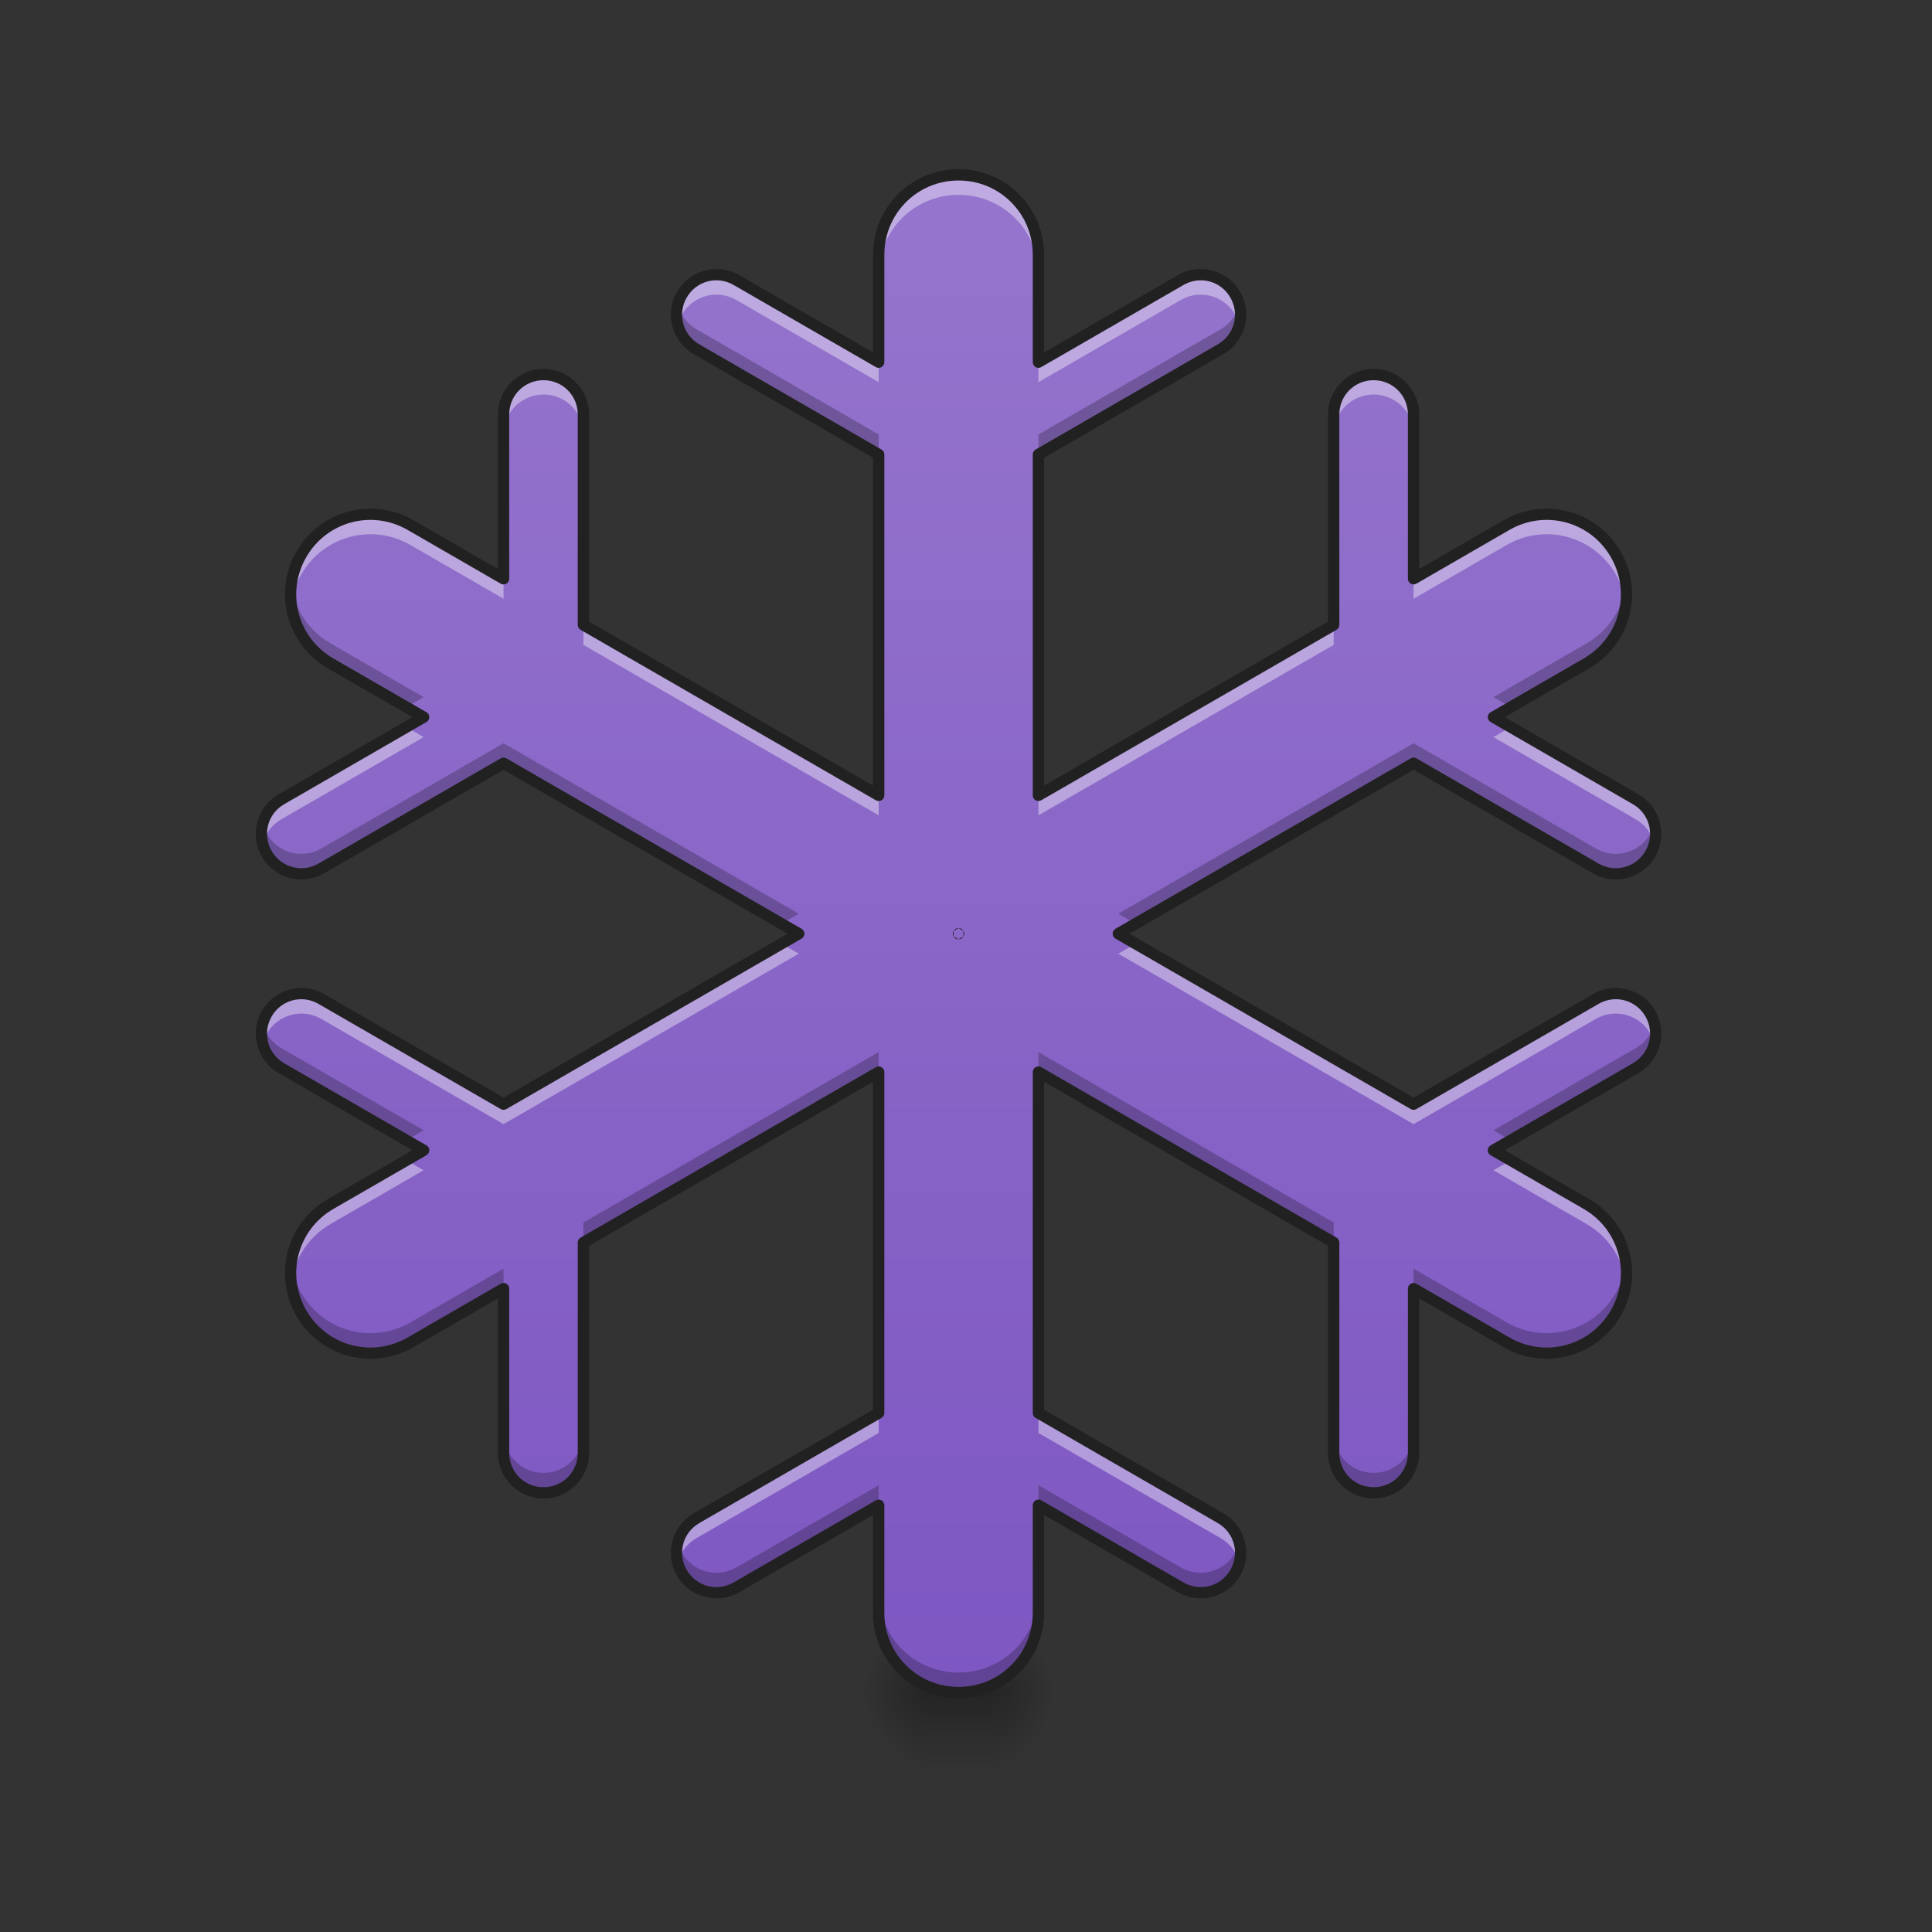 <?xml version="1.0" encoding="UTF-8"?>
<svg xmlns="http://www.w3.org/2000/svg" xmlns:xlink="http://www.w3.org/1999/xlink" width="256pt" height="256pt" viewBox="0 0 256 256" version="1.1">
<rect x="0" y="0" width="256" height="256" fill="#333333" stroke="none"/>
<defs>
<radialGradient id="radial0" gradientUnits="userSpaceOnUse" cx="450.909" cy="189.579" fx="450.909" fy="189.579" r="21.167" gradientTransform="matrix(0,-0.625,-0.469,-0,219.193,508.763)">
<stop offset="0" style="stop-color:rgb(0%,0%,0%);stop-opacity:0.314;"/>
<stop offset="0.222" style="stop-color:rgb(0%,0%,0%);stop-opacity:0.275;"/>
<stop offset="1" style="stop-color:rgb(0%,0%,0%);stop-opacity:0;"/>
</radialGradient>
<radialGradient id="radial1" gradientUnits="userSpaceOnUse" cx="450.909" cy="189.579" fx="450.909" fy="189.579" r="21.167" gradientTransform="matrix(-0,0.625,0.469,0,34.831,-60.22)">
<stop offset="0" style="stop-color:rgb(0%,0%,0%);stop-opacity:0.314;"/>
<stop offset="0.222" style="stop-color:rgb(0%,0%,0%);stop-opacity:0.275;"/>
<stop offset="1" style="stop-color:rgb(0%,0%,0%);stop-opacity:0;"/>
</radialGradient>
<radialGradient id="radial2" gradientUnits="userSpaceOnUse" cx="450.909" cy="189.579" fx="450.909" fy="189.579" r="21.167" gradientTransform="matrix(-0,-0.625,0.469,-0,34.831,508.763)">
<stop offset="0" style="stop-color:rgb(0%,0%,0%);stop-opacity:0.314;"/>
<stop offset="0.222" style="stop-color:rgb(0%,0%,0%);stop-opacity:0.275;"/>
<stop offset="1" style="stop-color:rgb(0%,0%,0%);stop-opacity:0;"/>
</radialGradient>
<radialGradient id="radial3" gradientUnits="userSpaceOnUse" cx="450.909" cy="189.579" fx="450.909" fy="189.579" r="21.167" gradientTransform="matrix(0,0.625,-0.469,0,219.193,-60.22)">
<stop offset="0" style="stop-color:rgb(0%,0%,0%);stop-opacity:0.314;"/>
<stop offset="0.222" style="stop-color:rgb(0%,0%,0%);stop-opacity:0.275;"/>
<stop offset="1" style="stop-color:rgb(0%,0%,0%);stop-opacity:0;"/>
</radialGradient>
<linearGradient id="linear0" gradientUnits="userSpaceOnUse" x1="255.323" y1="233.5" x2="255.323" y2="254.667" gradientTransform="matrix(0.045,0,0,0.5,115.642,107.51)">
<stop offset="0" style="stop-color:rgb(0%,0%,0%);stop-opacity:0.275;"/>
<stop offset="1" style="stop-color:rgb(0%,0%,0%);stop-opacity:0;"/>
</linearGradient>
<linearGradient id="linear1" gradientUnits="userSpaceOnUse" x1="960" y1="1695.118" x2="960" y2="175.118" gradientTransform="matrix(0.132,0,0,0.132,0,0)">
<stop offset="0" style="stop-color:rgb(49.412%,34.118%,76.078%);stop-opacity:1;"/>
<stop offset="1" style="stop-color:rgb(58.431%,45.882%,80.392%);stop-opacity:1;"/>
</linearGradient>
</defs>
<g id="surface1">
<path style=" stroke:none;fill-rule:nonzero;fill:url(#radial0);" d="M 131.422 224.27 L 140.242 224.27 L 140.242 213.688 L 131.422 213.688 Z M 131.422 224.27 "/>
<path style=" stroke:none;fill-rule:nonzero;fill:url(#radial1);" d="M 122.602 224.27 L 113.781 224.27 L 113.781 234.855 L 122.602 234.855 Z M 122.602 224.27 "/>
<path style=" stroke:none;fill-rule:nonzero;fill:url(#radial2);" d="M 122.602 224.27 L 113.781 224.27 L 113.781 213.688 L 122.602 213.688 Z M 122.602 224.27 "/>
<path style=" stroke:none;fill-rule:nonzero;fill:url(#radial3);" d="M 131.422 224.27 L 140.242 224.27 L 140.242 234.855 L 131.422 234.855 Z M 131.422 224.27 "/>
<path style=" stroke:none;fill-rule:nonzero;fill:url(#linear0);" d="M 122.602 221.625 L 131.422 221.625 L 131.422 234.855 L 122.602 234.855 Z M 122.602 221.625 "/>
<path style=" stroke:none;fill-rule:nonzero;fill:url(#linear1);" d="M 127.012 23.168 C 121.148 23.168 116.43 27.891 116.43 33.754 L 116.43 47.992 L 97.578 37.109 C 95.039 35.641 91.812 36.508 90.348 39.047 C 88.879 41.586 89.746 44.809 92.285 46.273 L 116.43 60.215 L 116.43 105.387 L 77.305 82.801 L 77.305 54.922 C 77.305 51.992 74.945 49.629 72.012 49.629 C 69.082 49.629 66.723 51.992 66.723 54.922 L 66.723 76.691 L 54.391 69.57 C 49.312 66.641 42.863 68.367 39.93 73.445 C 37 78.523 38.727 84.973 43.805 87.902 L 56.137 95.023 L 37.285 105.906 C 34.746 107.371 33.883 110.598 35.348 113.137 C 36.812 115.676 40.039 116.539 42.578 115.074 L 66.723 101.133 L 105.844 123.723 L 66.723 146.309 L 42.578 132.371 C 40.039 130.902 36.812 131.766 35.348 134.305 C 33.883 136.844 34.746 140.07 37.285 141.535 L 56.137 152.418 L 43.805 159.539 C 38.727 162.473 37 168.918 39.93 173.996 C 42.863 179.074 49.312 180.805 54.391 177.871 L 66.723 170.754 L 66.723 192.52 C 66.723 195.453 69.082 197.812 72.012 197.812 C 74.945 197.812 77.305 195.453 77.305 192.52 L 77.305 164.641 L 116.43 142.055 L 116.43 187.23 L 92.285 201.168 C 89.746 202.633 88.879 205.859 90.348 208.398 C 91.812 210.938 95.039 211.801 97.578 210.336 L 116.43 199.449 L 116.43 213.691 C 116.43 219.555 121.148 224.273 127.012 224.273 C 132.875 224.273 137.598 219.555 137.598 213.691 L 137.598 199.449 L 156.449 210.336 C 158.988 211.801 162.211 210.938 163.676 208.398 C 165.145 205.859 164.277 202.633 161.738 201.168 L 137.598 187.23 L 137.598 142.055 L 176.719 164.641 L 176.719 192.52 C 176.719 195.453 179.078 197.812 182.012 197.812 C 184.941 197.812 187.305 195.453 187.305 192.52 L 187.305 170.754 L 199.637 177.871 C 204.715 180.805 211.16 179.074 214.094 173.996 C 217.023 168.918 215.297 162.473 210.219 159.539 L 197.887 152.418 L 216.738 141.535 C 219.277 140.07 220.141 136.844 218.676 134.305 C 217.211 131.766 213.984 130.902 211.445 132.371 L 187.305 146.309 L 148.18 123.723 L 187.305 101.133 L 211.445 115.074 C 213.984 116.539 217.211 115.676 218.676 113.137 C 220.141 110.598 219.277 107.371 216.738 105.906 L 197.887 95.023 L 210.219 87.902 C 215.297 84.973 217.023 78.523 214.094 73.445 C 211.16 68.367 204.715 66.641 199.637 69.57 L 187.305 76.691 L 187.305 54.922 C 187.305 51.992 184.941 49.629 182.012 49.629 C 179.078 49.629 176.719 51.992 176.719 54.922 L 176.719 82.801 L 137.598 105.387 L 137.598 60.215 L 161.738 46.273 C 164.277 44.809 165.145 41.586 163.676 39.047 C 162.211 36.508 158.988 35.641 156.449 37.109 L 137.598 47.992 L 137.598 33.754 C 137.598 27.891 132.875 23.168 127.012 23.168 Z M 127.012 123.719 C 127.012 123.719 127.012 123.719 127.012 123.723 C 127.012 123.719 127.012 123.719 127.012 123.719 Z M 127.012 123.719 "/>
<path style=" stroke:none;fill-rule:nonzero;fill:rgb(100%,100%,100%);fill-opacity:0.392;" d="M 127.012 23.168 C 121.148 23.168 116.43 27.891 116.43 33.754 L 116.43 36.398 C 116.43 30.535 121.148 25.816 127.012 25.816 C 132.875 25.816 137.598 30.535 137.598 36.398 L 137.598 33.754 C 137.598 27.891 132.875 23.168 127.012 23.168 Z M 94.812 36.395 C 93.027 36.434 91.309 37.379 90.348 39.047 C 89.621 40.301 89.469 41.723 89.805 43.02 C 89.922 42.566 90.102 42.117 90.348 41.691 C 91.812 39.152 95.039 38.289 97.578 39.754 L 116.43 50.637 L 116.43 47.992 L 97.578 37.109 C 96.703 36.605 95.75 36.375 94.812 36.395 Z M 159.211 36.395 C 158.273 36.375 157.32 36.605 156.449 37.109 L 137.598 47.992 L 137.598 50.637 L 156.449 39.754 C 158.988 38.289 162.211 39.152 163.676 41.691 C 163.926 42.117 164.102 42.566 164.223 43.02 C 164.559 41.723 164.402 40.301 163.676 39.047 C 162.715 37.379 160.996 36.434 159.211 36.395 Z M 72.012 49.629 C 69.082 49.629 66.723 51.992 66.723 54.922 L 66.723 57.57 C 66.723 54.637 69.082 52.277 72.012 52.277 C 74.945 52.277 77.305 54.637 77.305 57.57 L 77.305 54.922 C 77.305 51.992 74.945 49.629 72.012 49.629 Z M 182.012 49.629 C 179.078 49.629 176.719 51.992 176.719 54.922 L 176.719 57.57 C 176.719 54.637 179.078 52.277 182.012 52.277 C 184.941 52.277 187.305 54.637 187.305 57.57 L 187.305 54.922 C 187.305 51.992 184.941 49.629 182.012 49.629 Z M 48.867 68.145 C 45.293 68.223 41.855 70.113 39.93 73.445 C 38.727 75.531 38.309 77.852 38.59 80.062 C 38.762 78.703 39.203 77.355 39.93 76.09 C 42.863 71.012 49.312 69.285 54.391 72.219 L 66.723 79.336 L 66.723 76.691 L 54.391 69.57 C 52.645 68.562 50.738 68.105 48.867 68.145 Z M 205.16 68.145 C 203.289 68.105 201.379 68.562 199.637 69.57 L 187.305 76.691 L 187.305 79.336 L 199.637 72.219 C 204.715 69.285 211.16 71.012 214.094 76.09 C 214.824 77.355 215.262 78.703 215.438 80.062 C 215.715 77.852 215.297 75.531 214.094 73.445 C 212.168 70.113 208.73 68.223 205.16 68.145 Z M 77.305 82.801 L 77.305 85.449 L 116.43 108.035 L 116.43 105.387 Z M 176.719 82.801 L 137.598 105.387 L 137.598 108.035 L 176.719 85.449 Z M 53.844 96.348 L 37.285 105.906 C 35.172 107.125 34.223 109.562 34.805 111.809 C 35.148 110.484 36 109.293 37.285 108.555 L 56.137 97.668 Z M 200.18 96.348 L 197.887 97.668 L 216.738 108.555 C 218.023 109.293 218.879 110.484 219.219 111.809 C 219.801 109.562 218.852 107.125 216.738 105.906 Z M 103.551 125.043 L 66.723 146.309 L 42.578 132.371 C 40.039 130.902 36.812 131.766 35.348 134.305 C 34.621 135.562 34.469 136.984 34.805 138.281 C 34.922 137.828 35.102 137.379 35.348 136.953 C 36.812 134.414 40.039 133.551 42.578 135.016 L 66.723 148.953 L 105.844 126.367 Z M 150.473 125.043 L 148.18 126.367 L 187.305 148.953 L 211.445 135.016 C 213.984 133.551 217.211 134.414 218.676 136.953 C 218.922 137.379 219.102 137.828 219.219 138.281 C 219.555 136.984 219.402 135.562 218.676 134.305 C 217.211 131.766 213.984 130.902 211.445 132.371 L 187.305 146.309 Z M 127.012 126.367 C 127.012 126.367 127.012 126.367 127.012 126.371 C 127.012 126.367 127.012 126.367 127.012 126.367 C 127.016 126.367 127.016 126.367 127.016 126.367 C 127.016 126.367 127.012 126.367 127.012 126.367 Z M 53.844 153.742 L 43.805 159.539 C 39.992 161.742 38.066 165.926 38.59 170.027 C 38.988 166.859 40.812 163.914 43.805 162.184 L 56.137 155.066 Z M 200.18 153.742 L 197.887 155.066 L 210.219 162.184 C 213.211 163.914 215.035 166.859 215.438 170.027 C 215.957 165.926 214.035 161.742 210.219 159.539 Z M 116.43 187.23 L 92.285 201.168 C 90.172 202.387 89.219 204.824 89.805 207.07 C 90.145 205.746 91 204.555 92.285 203.812 L 116.43 189.875 Z M 137.598 187.23 L 137.598 189.875 L 161.738 203.812 C 163.023 204.555 163.879 205.746 164.223 207.07 C 164.805 204.824 163.852 202.387 161.738 201.168 Z M 137.598 187.23 "/>
<path style=" stroke:none;fill-rule:nonzero;fill:rgb(0%,0%,0%);fill-opacity:0.235;" d="M 127.012 224.27 C 121.148 224.27 116.43 219.551 116.43 213.688 L 116.43 211.039 C 116.43 216.906 121.148 221.625 127.012 221.625 C 132.875 221.625 137.598 216.906 137.598 211.039 L 137.598 213.688 C 137.598 219.551 132.875 224.27 127.012 224.27 Z M 94.812 211.043 C 93.027 211.008 91.309 210.062 90.348 208.395 C 89.621 207.141 89.469 205.715 89.805 204.422 C 89.922 204.875 90.102 205.32 90.348 205.75 C 91.812 208.289 95.039 209.152 97.578 207.688 L 116.43 196.801 L 116.43 199.449 L 97.578 210.332 C 96.703 210.836 95.75 211.062 94.812 211.043 Z M 159.211 211.043 C 158.273 211.062 157.32 210.836 156.449 210.332 L 137.598 199.449 L 137.598 196.801 L 156.449 207.688 C 158.988 209.152 162.211 208.289 163.676 205.75 C 163.926 205.32 164.102 204.875 164.223 204.422 C 164.559 205.715 164.402 207.141 163.676 208.395 C 162.715 210.062 160.996 211.008 159.211 211.043 Z M 72.012 197.809 C 69.082 197.809 66.723 195.449 66.723 192.52 L 66.723 189.871 C 66.723 192.805 69.082 195.164 72.012 195.164 C 74.945 195.164 77.305 192.805 77.305 189.871 L 77.305 192.52 C 77.305 195.449 74.945 197.809 72.012 197.809 Z M 182.012 197.809 C 179.078 197.809 176.719 195.449 176.719 192.52 L 176.719 189.871 C 176.719 192.805 179.078 195.164 182.012 195.164 C 184.941 195.164 187.305 192.805 187.305 189.871 L 187.305 192.52 C 187.305 195.449 184.941 197.809 182.012 197.809 Z M 48.867 179.293 C 45.293 179.219 41.855 177.328 39.93 173.996 C 38.727 171.906 38.309 169.59 38.59 167.379 C 38.762 168.738 39.203 170.086 39.93 171.348 C 42.863 176.426 49.312 178.156 54.391 175.223 L 66.723 168.105 L 66.723 170.75 L 54.391 177.871 C 52.645 178.879 50.738 179.336 48.867 179.293 Z M 205.16 179.293 C 203.289 179.336 201.379 178.879 199.637 177.871 L 187.305 170.75 L 187.305 168.105 L 199.637 175.223 C 204.715 178.156 211.16 176.426 214.094 171.348 C 214.824 170.086 215.262 168.738 215.438 167.379 C 215.715 169.59 215.297 171.906 214.094 173.996 C 212.168 177.328 208.73 179.219 205.16 179.293 Z M 77.305 164.637 L 77.305 161.992 L 116.43 139.406 L 116.43 142.051 Z M 176.719 164.637 L 137.598 142.051 L 137.598 139.406 L 176.719 161.992 Z M 53.844 151.094 L 37.285 141.531 C 35.172 140.312 34.223 137.879 34.805 135.633 C 35.148 136.957 36 138.145 37.285 138.887 L 56.137 149.77 Z M 200.18 151.094 L 197.887 149.77 L 216.738 138.887 C 218.023 138.145 218.879 136.957 219.219 135.633 C 219.801 137.879 218.852 140.312 216.738 141.531 Z M 103.551 122.395 L 66.723 101.133 L 42.578 115.07 C 40.039 116.535 36.812 115.672 35.348 113.133 C 34.621 111.879 34.469 110.453 34.805 109.16 C 34.922 109.613 35.102 110.059 35.348 110.488 C 36.812 113.027 40.039 113.891 42.578 112.426 L 66.723 98.484 L 105.844 121.074 Z M 150.473 122.395 L 148.18 121.074 L 187.305 98.484 L 211.445 112.426 C 213.984 113.891 217.211 113.027 218.676 110.488 C 218.922 110.059 219.102 109.613 219.219 109.16 C 219.555 110.453 219.402 111.879 218.676 113.133 C 217.211 115.672 213.984 116.535 211.445 115.07 L 187.305 101.133 Z M 127.012 121.074 C 127.012 121.074 127.012 121.074 127.012 121.07 C 127.016 121.07 127.016 121.074 127.016 121.074 C 127.016 121.074 127.012 121.074 127.012 121.074 Z M 53.844 93.699 L 43.805 87.902 C 39.992 85.699 38.066 81.512 38.59 77.414 C 38.988 80.582 40.812 83.527 43.805 85.254 L 56.137 92.375 Z M 200.18 93.699 L 197.887 92.375 L 210.219 85.254 C 213.211 83.527 215.035 80.582 215.438 77.414 C 215.957 81.512 214.035 85.699 210.219 87.902 Z M 116.43 60.211 L 92.285 46.273 C 90.172 45.055 89.219 42.617 89.805 40.371 C 90.145 41.695 91 42.887 92.285 43.625 L 116.43 57.566 Z M 137.598 60.211 L 137.598 57.566 L 161.738 43.625 C 163.023 42.887 163.879 41.695 164.223 40.371 C 164.805 42.617 163.852 45.055 161.738 46.273 Z M 137.598 60.211 "/>
<path style=" stroke:none;fill-rule:nonzero;fill:rgb(12.941%,12.941%,12.941%);fill-opacity:1;" d="M 127.012 22.418 C 120.746 22.418 115.676 27.488 115.676 33.754 L 115.676 46.691 L 97.953 36.457 C 95.062 34.793 91.363 35.781 89.695 38.672 C 88.031 41.559 89.02 45.258 91.91 46.926 L 115.676 60.648 L 115.676 104.09 L 78.055 82.367 L 78.055 54.922 C 78.055 51.59 75.348 48.879 72.012 48.879 C 68.68 48.879 65.973 51.59 65.973 54.922 L 65.973 75.391 L 54.766 68.922 C 49.336 65.789 42.414 67.645 39.281 73.07 C 36.148 78.496 38.004 85.422 43.43 88.555 L 54.637 95.023 L 36.91 105.258 C 34.023 106.926 33.031 110.625 34.699 113.512 C 36.367 116.398 40.062 117.391 42.953 115.723 L 66.723 102 L 104.344 123.723 L 66.723 145.441 L 42.953 131.719 C 40.062 130.051 36.367 131.043 34.699 133.93 C 33.031 136.82 34.023 140.52 36.91 142.184 L 54.637 152.418 L 43.43 158.891 C 38.004 162.023 36.148 168.945 39.281 174.371 C 42.414 179.801 49.336 181.656 54.766 178.52 L 65.973 172.051 L 65.973 192.52 C 65.973 195.855 68.68 198.562 72.012 198.562 C 75.348 198.562 78.055 195.855 78.055 192.52 L 78.055 165.074 L 115.676 143.352 L 115.676 186.797 L 91.91 200.52 C 89.02 202.188 88.031 205.887 89.695 208.773 C 91.363 211.66 95.062 212.652 97.953 210.984 L 115.676 200.75 L 115.676 213.691 C 115.676 219.957 120.746 225.023 127.012 225.023 C 133.277 225.023 138.348 219.957 138.348 213.691 L 138.348 200.75 L 156.074 210.984 C 158.961 212.652 162.66 211.66 164.328 208.773 C 165.996 205.887 165.004 202.188 162.113 200.52 L 138.348 186.797 L 138.348 143.352 L 175.969 165.074 L 175.969 192.52 C 175.969 195.855 178.676 198.562 182.012 198.562 C 185.344 198.562 188.055 195.855 188.055 192.52 L 188.055 172.051 L 199.262 178.52 C 204.688 181.656 211.609 179.801 214.742 174.371 C 217.875 168.945 216.02 162.023 210.594 158.891 L 199.387 152.418 L 217.113 142.184 C 220 140.52 220.992 136.82 219.324 133.93 C 217.66 131.043 213.961 130.051 211.07 131.719 L 187.305 145.441 L 149.68 123.723 L 187.305 102 L 211.07 115.723 C 213.961 117.391 217.66 116.398 219.324 113.512 C 220.992 110.625 220 106.926 217.113 105.258 L 199.387 95.023 L 210.594 88.555 C 216.02 85.422 217.875 78.496 214.742 73.07 C 211.609 67.645 204.688 65.789 199.262 68.922 L 188.055 75.391 L 188.055 54.922 C 188.055 51.59 185.344 48.879 182.012 48.879 C 178.676 48.879 175.969 51.59 175.969 54.922 L 175.969 82.367 L 138.348 104.09 L 138.348 60.648 L 162.113 46.926 C 165.004 45.258 165.996 41.559 164.328 38.672 C 162.66 35.781 158.961 34.793 156.074 36.457 L 138.348 46.691 L 138.348 33.754 C 138.348 27.488 133.277 22.418 127.012 22.418 Z M 127.012 23.918 C 132.473 23.918 136.848 28.293 136.848 33.754 L 136.848 47.992 C 136.848 48.262 136.988 48.508 137.223 48.641 C 137.453 48.777 137.738 48.777 137.973 48.641 L 156.824 37.758 C 159.012 36.492 161.762 37.23 163.027 39.422 C 164.293 41.609 163.555 44.359 161.367 45.625 L 137.223 59.566 C 136.988 59.699 136.848 59.945 136.848 60.215 L 136.848 105.387 C 136.848 105.656 136.988 105.902 137.223 106.039 C 137.453 106.172 137.738 106.172 137.973 106.039 L 177.094 83.453 C 177.324 83.316 177.469 83.07 177.469 82.801 L 177.469 54.922 C 177.469 52.395 179.48 50.379 182.012 50.379 C 184.539 50.379 186.555 52.395 186.555 54.922 L 186.555 76.691 C 186.555 76.957 186.695 77.207 186.93 77.34 C 187.16 77.473 187.445 77.473 187.68 77.34 L 200.008 70.219 C 204.738 67.488 210.715 69.09 213.445 73.82 C 216.176 78.551 214.574 84.523 209.844 87.254 L 197.512 94.375 C 197.281 94.508 197.137 94.754 197.137 95.023 C 197.137 95.293 197.281 95.539 197.512 95.672 L 216.363 106.559 C 218.555 107.82 219.293 110.57 218.027 112.762 C 216.762 114.953 214.012 115.688 211.82 114.426 L 187.68 100.484 C 187.445 100.352 187.16 100.352 186.93 100.484 L 147.805 123.07 C 147.574 123.207 147.43 123.453 147.43 123.723 C 147.43 123.988 147.574 124.238 147.805 124.371 L 186.93 146.957 C 187.16 147.094 187.445 147.094 187.68 146.957 L 211.82 133.02 C 214.012 131.754 216.762 132.492 218.027 134.68 C 219.293 136.871 218.555 139.621 216.363 140.887 L 197.512 151.77 C 197.281 151.902 197.137 152.152 197.137 152.418 C 197.137 152.688 197.281 152.934 197.512 153.07 L 209.844 160.188 C 214.574 162.918 216.176 168.895 213.445 173.621 C 210.715 178.352 204.738 179.953 200.008 177.223 L 187.68 170.102 C 187.445 169.969 187.16 169.969 186.93 170.102 C 186.695 170.238 186.555 170.484 186.555 170.754 L 186.555 192.52 C 186.555 195.051 184.539 197.062 182.012 197.062 C 179.48 197.062 177.469 195.051 177.469 192.52 L 177.469 164.641 C 177.469 164.375 177.324 164.125 177.094 163.992 L 137.973 141.406 C 137.738 141.27 137.453 141.27 137.223 141.406 C 136.988 141.539 136.848 141.785 136.848 142.055 L 136.848 187.23 C 136.848 187.496 136.988 187.746 137.223 187.879 L 161.367 201.816 C 163.555 203.082 164.293 205.832 163.027 208.023 C 161.762 210.215 159.012 210.949 156.824 209.684 L 137.973 198.801 C 137.738 198.668 137.453 198.668 137.223 198.801 C 136.988 198.934 136.848 199.184 136.848 199.449 L 136.848 213.691 C 136.848 219.152 132.473 223.523 127.012 223.523 C 121.551 223.523 117.18 219.152 117.18 213.691 L 117.18 199.449 C 117.18 199.184 117.035 198.934 116.805 198.801 C 116.57 198.668 116.285 198.668 116.055 198.801 L 97.203 209.684 C 95.012 210.949 92.262 210.215 90.996 208.023 C 89.73 205.832 90.469 203.082 92.66 201.816 L 116.801 187.879 C 117.035 187.746 117.18 187.496 117.18 187.23 L 117.18 142.055 C 117.18 141.785 117.035 141.539 116.805 141.406 C 116.57 141.27 116.285 141.27 116.055 141.406 L 76.93 163.992 C 76.699 164.125 76.555 164.375 76.555 164.641 L 76.555 192.52 C 76.555 195.051 74.543 197.062 72.012 197.062 C 69.484 197.062 67.473 195.051 67.473 192.52 L 67.473 170.754 C 67.473 170.484 67.328 170.238 67.098 170.102 C 66.863 169.969 66.578 169.969 66.348 170.102 L 54.016 177.223 C 49.285 179.953 43.312 178.352 40.582 173.621 C 37.852 168.895 39.449 162.918 44.18 160.188 L 56.512 153.07 C 56.742 152.934 56.887 152.688 56.887 152.418 C 56.887 152.152 56.742 151.902 56.512 151.77 L 37.66 140.887 C 35.469 139.621 34.734 136.871 35.996 134.68 C 37.262 132.492 40.012 131.754 42.203 133.02 L 66.348 146.957 C 66.578 147.094 66.863 147.094 67.098 146.957 L 106.219 124.371 C 106.449 124.238 106.594 123.988 106.594 123.723 C 106.594 123.453 106.449 123.207 106.219 123.07 L 67.098 100.484 C 66.863 100.352 66.578 100.352 66.348 100.484 L 42.203 114.426 C 40.012 115.688 37.262 114.953 35.996 112.762 C 34.734 110.57 35.469 107.82 37.66 106.559 L 56.512 95.672 C 56.742 95.539 56.887 95.293 56.887 95.023 C 56.887 94.754 56.742 94.508 56.512 94.375 L 44.18 87.254 C 39.449 84.523 37.852 78.551 40.582 73.82 C 43.312 69.09 49.285 67.488 54.016 70.219 L 66.348 77.34 C 66.578 77.473 66.863 77.473 67.098 77.34 C 67.328 77.207 67.473 76.957 67.473 76.691 L 67.473 54.922 C 67.473 52.395 69.484 50.379 72.012 50.379 C 74.543 50.379 76.555 52.395 76.555 54.922 L 76.555 82.801 C 76.555 83.07 76.699 83.316 76.93 83.453 L 116.055 106.039 C 116.285 106.172 116.57 106.172 116.805 106.039 C 117.035 105.902 117.18 105.656 117.18 105.387 L 117.18 60.215 C 117.18 59.945 117.035 59.699 116.801 59.566 L 92.66 45.625 C 90.469 44.359 89.73 41.609 90.996 39.422 C 92.262 37.23 95.012 36.492 97.203 37.758 L 116.055 48.641 C 116.285 48.777 116.57 48.777 116.805 48.641 C 117.035 48.508 117.18 48.262 117.18 47.992 L 117.18 33.754 C 117.18 28.293 121.551 23.918 127.012 23.918 Z M 127.012 122.969 C 126.742 122.969 126.496 123.113 126.359 123.344 C 126.41 123.262 126.41 123.262 126.359 123.348 C 126.227 123.582 126.227 123.867 126.359 124.098 C 126.359 124.098 126.363 124.098 126.363 124.098 C 126.406 124.18 126.406 124.18 126.363 124.102 C 126.398 124.164 126.445 124.219 126.496 124.27 C 126.496 124.266 126.477 124.242 126.465 124.227 C 126.477 124.242 126.496 124.27 126.496 124.27 C 126.664 124.41 126.836 124.473 127.012 124.473 C 127.262 124.473 127.492 124.352 127.633 124.145 C 127.645 124.129 127.652 124.113 127.664 124.098 C 127.664 124.094 127.668 124.09 127.668 124.09 C 127.691 124.047 127.715 123.996 127.73 123.945 C 127.734 123.93 127.738 123.914 127.742 123.898 C 127.742 123.898 127.742 123.895 127.742 123.895 C 127.742 123.895 127.746 123.891 127.746 123.891 C 127.789 123.707 127.758 123.512 127.664 123.348 C 127.707 123.418 127.699 123.41 127.664 123.344 C 127.527 123.113 127.281 122.969 127.012 122.969 Z M 127.742 123.898 C 127.742 123.902 127.738 123.914 127.73 123.941 C 127.738 123.91 127.742 123.902 127.742 123.898 Z M 127.012 122.973 L 127.66 123.348 L 127.66 124.094 L 127.012 124.469 L 126.363 124.094 L 126.363 123.348 Z M 127.59 123.258 C 127.625 123.301 127.66 123.344 127.66 123.344 C 127.656 123.344 127.625 123.301 127.59 123.258 Z M 126.363 123.348 C 126.363 123.352 126.348 123.383 126.336 123.406 C 126.348 123.387 126.363 123.352 126.363 123.352 Z M 126.363 123.348 "/>
</g>
</svg>
